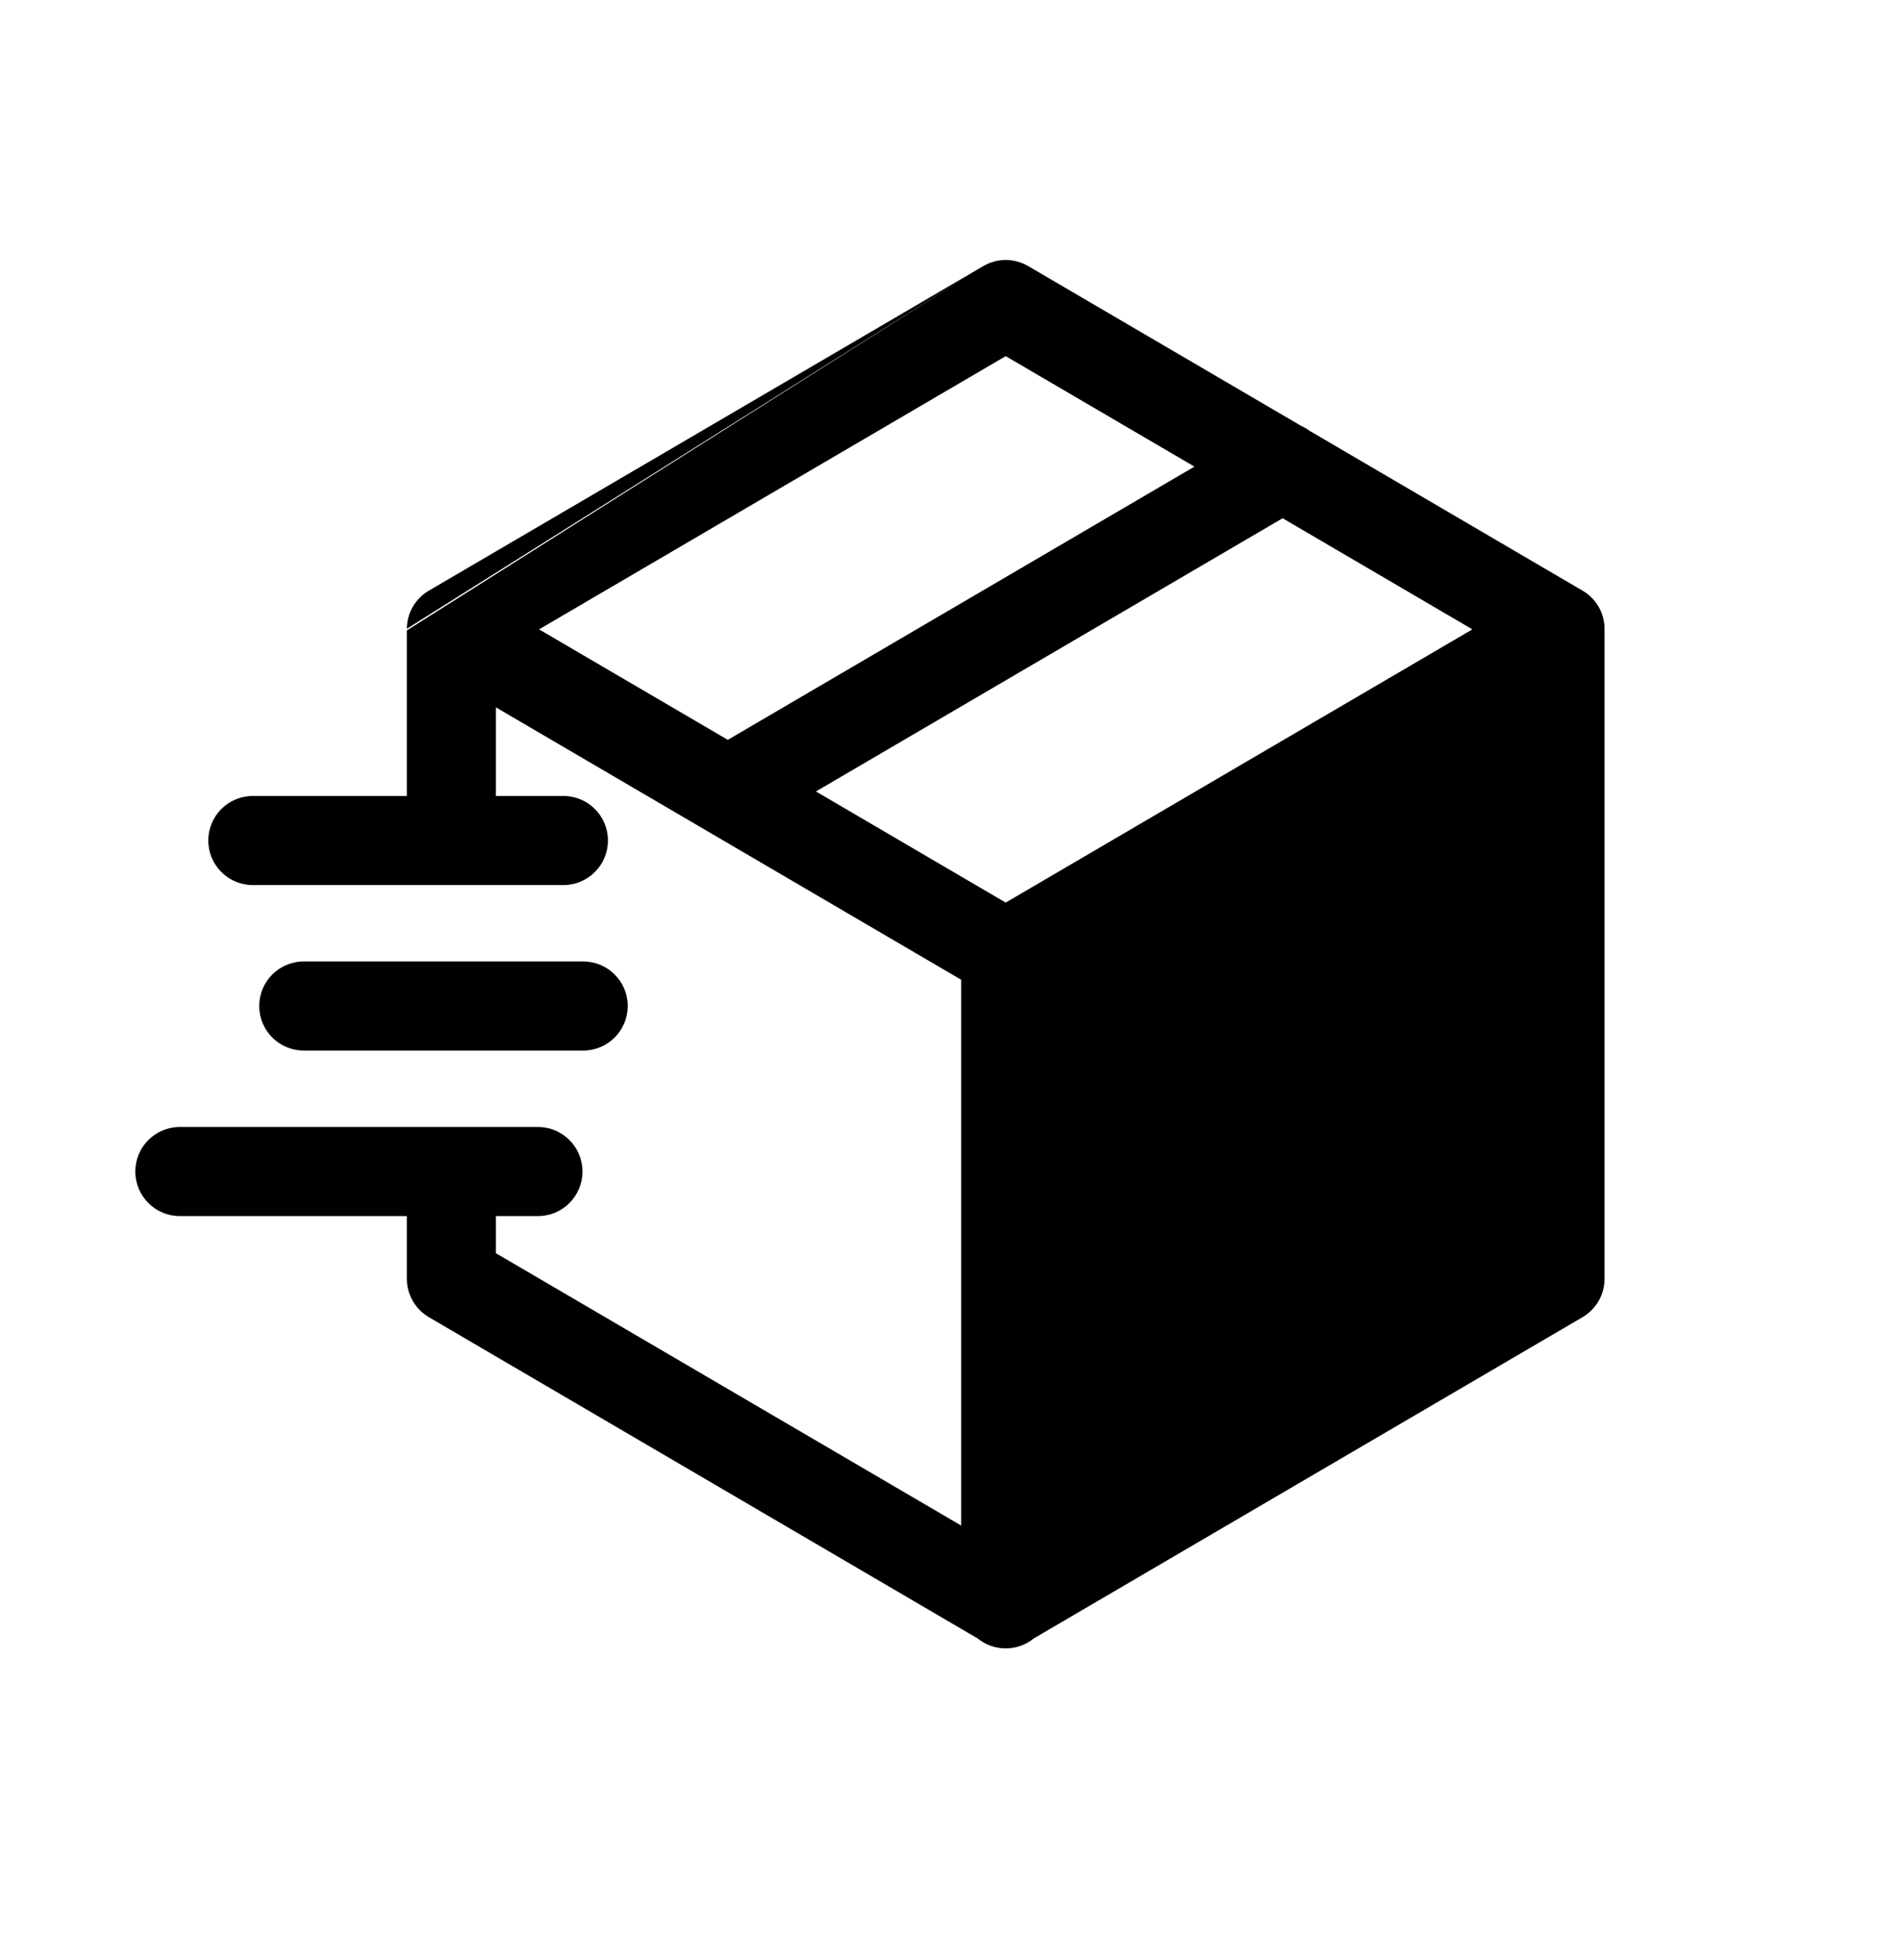 <svg viewBox="0 0 32 33" xmlns="http://www.w3.org/2000/svg">
  <path
    d="M16.56 4.48C16.794 4.343 17.083 4.343 17.317 4.48L21.914 7.17C21.963 7.192 22.01 7.219 22.054 7.252L26.653 9.944C26.882 10.077 27.023 10.321 27.024 10.586C27.024 10.587 27.024 10.589 27.024 10.591V21.529C27.024 21.795 26.883 22.041 26.653 22.176L17.41 27.585C17.282 27.69 17.117 27.752 16.938 27.752C16.759 27.752 16.595 27.69 16.466 27.585L7.223 22.176C6.994 22.041 6.852 21.795 6.852 21.529V20.16C6.852 19.746 7.188 19.41 7.602 19.41C8.016 19.41 8.352 19.746 8.352 20.16V21.099L16.188 25.684V16.495L8.352 11.909V13.695C8.352 14.109 8.016 14.445 7.602 14.445C7.188 14.445 6.852 14.109 6.852 13.695V10.614M9.079 10.596L12.258 12.456L20.117 7.856L16.938 5.996L9.079 10.596ZM6.852 10.586C6.854 10.321 6.995 10.077 7.223 9.944L16.56 4.48M21.602 8.725L13.742 13.325L16.938 15.196L24.798 10.596L21.602 8.725ZM17.688 16.495L25.524 11.909V21.099L17.688 25.684V16.495Z"
  />
  <path
    d="M3.508 14.151C3.508 13.736 3.844 13.401 4.258 13.401H9.489C9.903 13.401 10.239 13.736 10.239 14.151C10.239 14.565 9.903 14.901 9.489 14.901H4.258C3.844 14.901 3.508 14.565 3.508 14.151ZM4.366 16.937C4.366 16.523 4.702 16.187 5.116 16.187H9.822C10.236 16.187 10.572 16.523 10.572 16.937C10.572 17.352 10.236 17.687 9.822 17.687H5.116C4.702 17.687 4.366 17.352 4.366 16.937ZM2.279 19.724C2.279 19.309 2.615 18.974 3.029 18.974H9.06C9.474 18.974 9.81 19.309 9.81 19.724C9.81 20.138 9.474 20.474 9.06 20.474H3.029C2.615 20.474 2.279 20.138 2.279 19.724Z"
  />
</svg>
